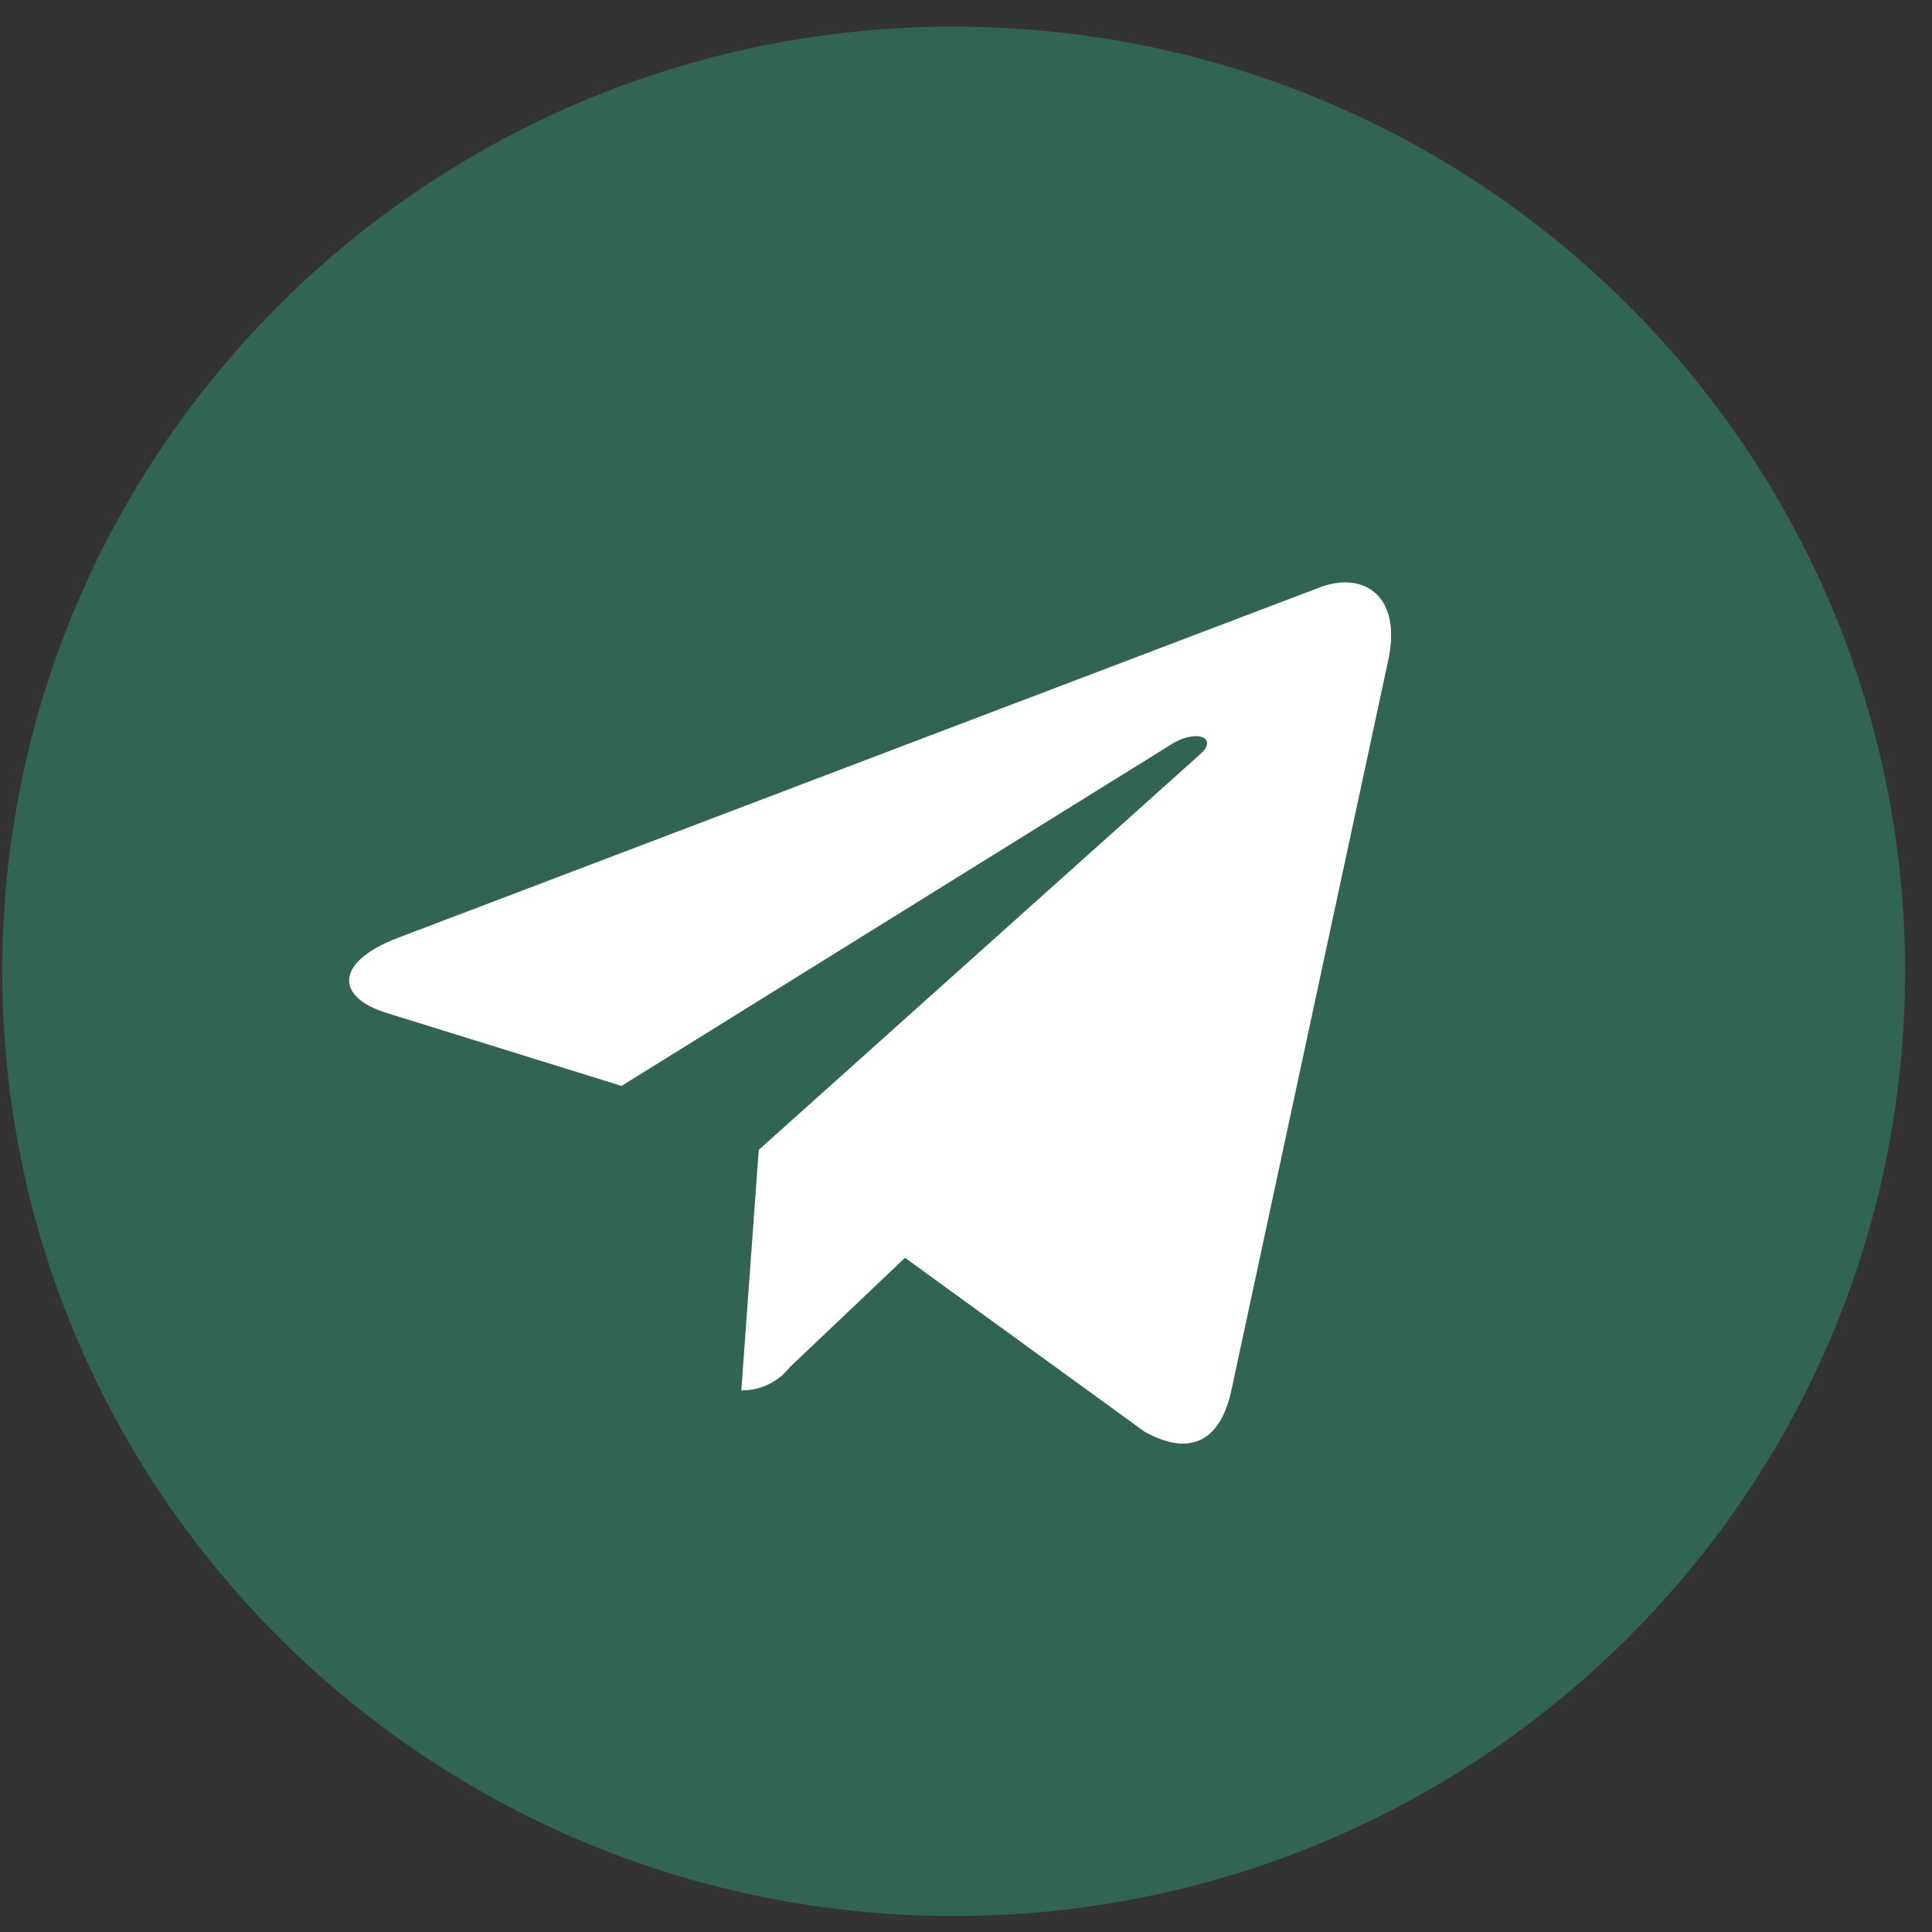 <svg width="58" height="58" viewBox="0 0 58 58" fill="none" xmlns="http://www.w3.org/2000/svg">
<rect x="0" y="0" width="58" height="58" fill="#333333" stroke="none"/>
<path d="M28.629 57.52C44.404 57.52 57.191 44.823 57.191 29.16C57.191 13.497 44.404 0.8 28.629 0.8C12.855 0.8 0.068 13.497 0.068 29.16C0.068 44.823 12.855 57.52 28.629 57.52Z" fill="#326452"/>
<path d="M22.778 34.52L22.255 41.74C22.534 41.744 22.81 41.684 23.061 41.564C23.313 41.445 23.533 41.269 23.705 41.05L27.169 37.76L34.36 42.98C35.669 43.71 36.606 43.33 36.958 41.78L41.672 19.84C42.095 17.9 40.967 17.15 39.657 17.62L11.932 28.16C10.038 28.89 10.069 29.94 11.61 30.41L18.659 32.6L35.125 22.37C35.901 21.86 36.606 22.14 36.022 22.65L22.778 34.52Z" fill="white"/>
</svg>
